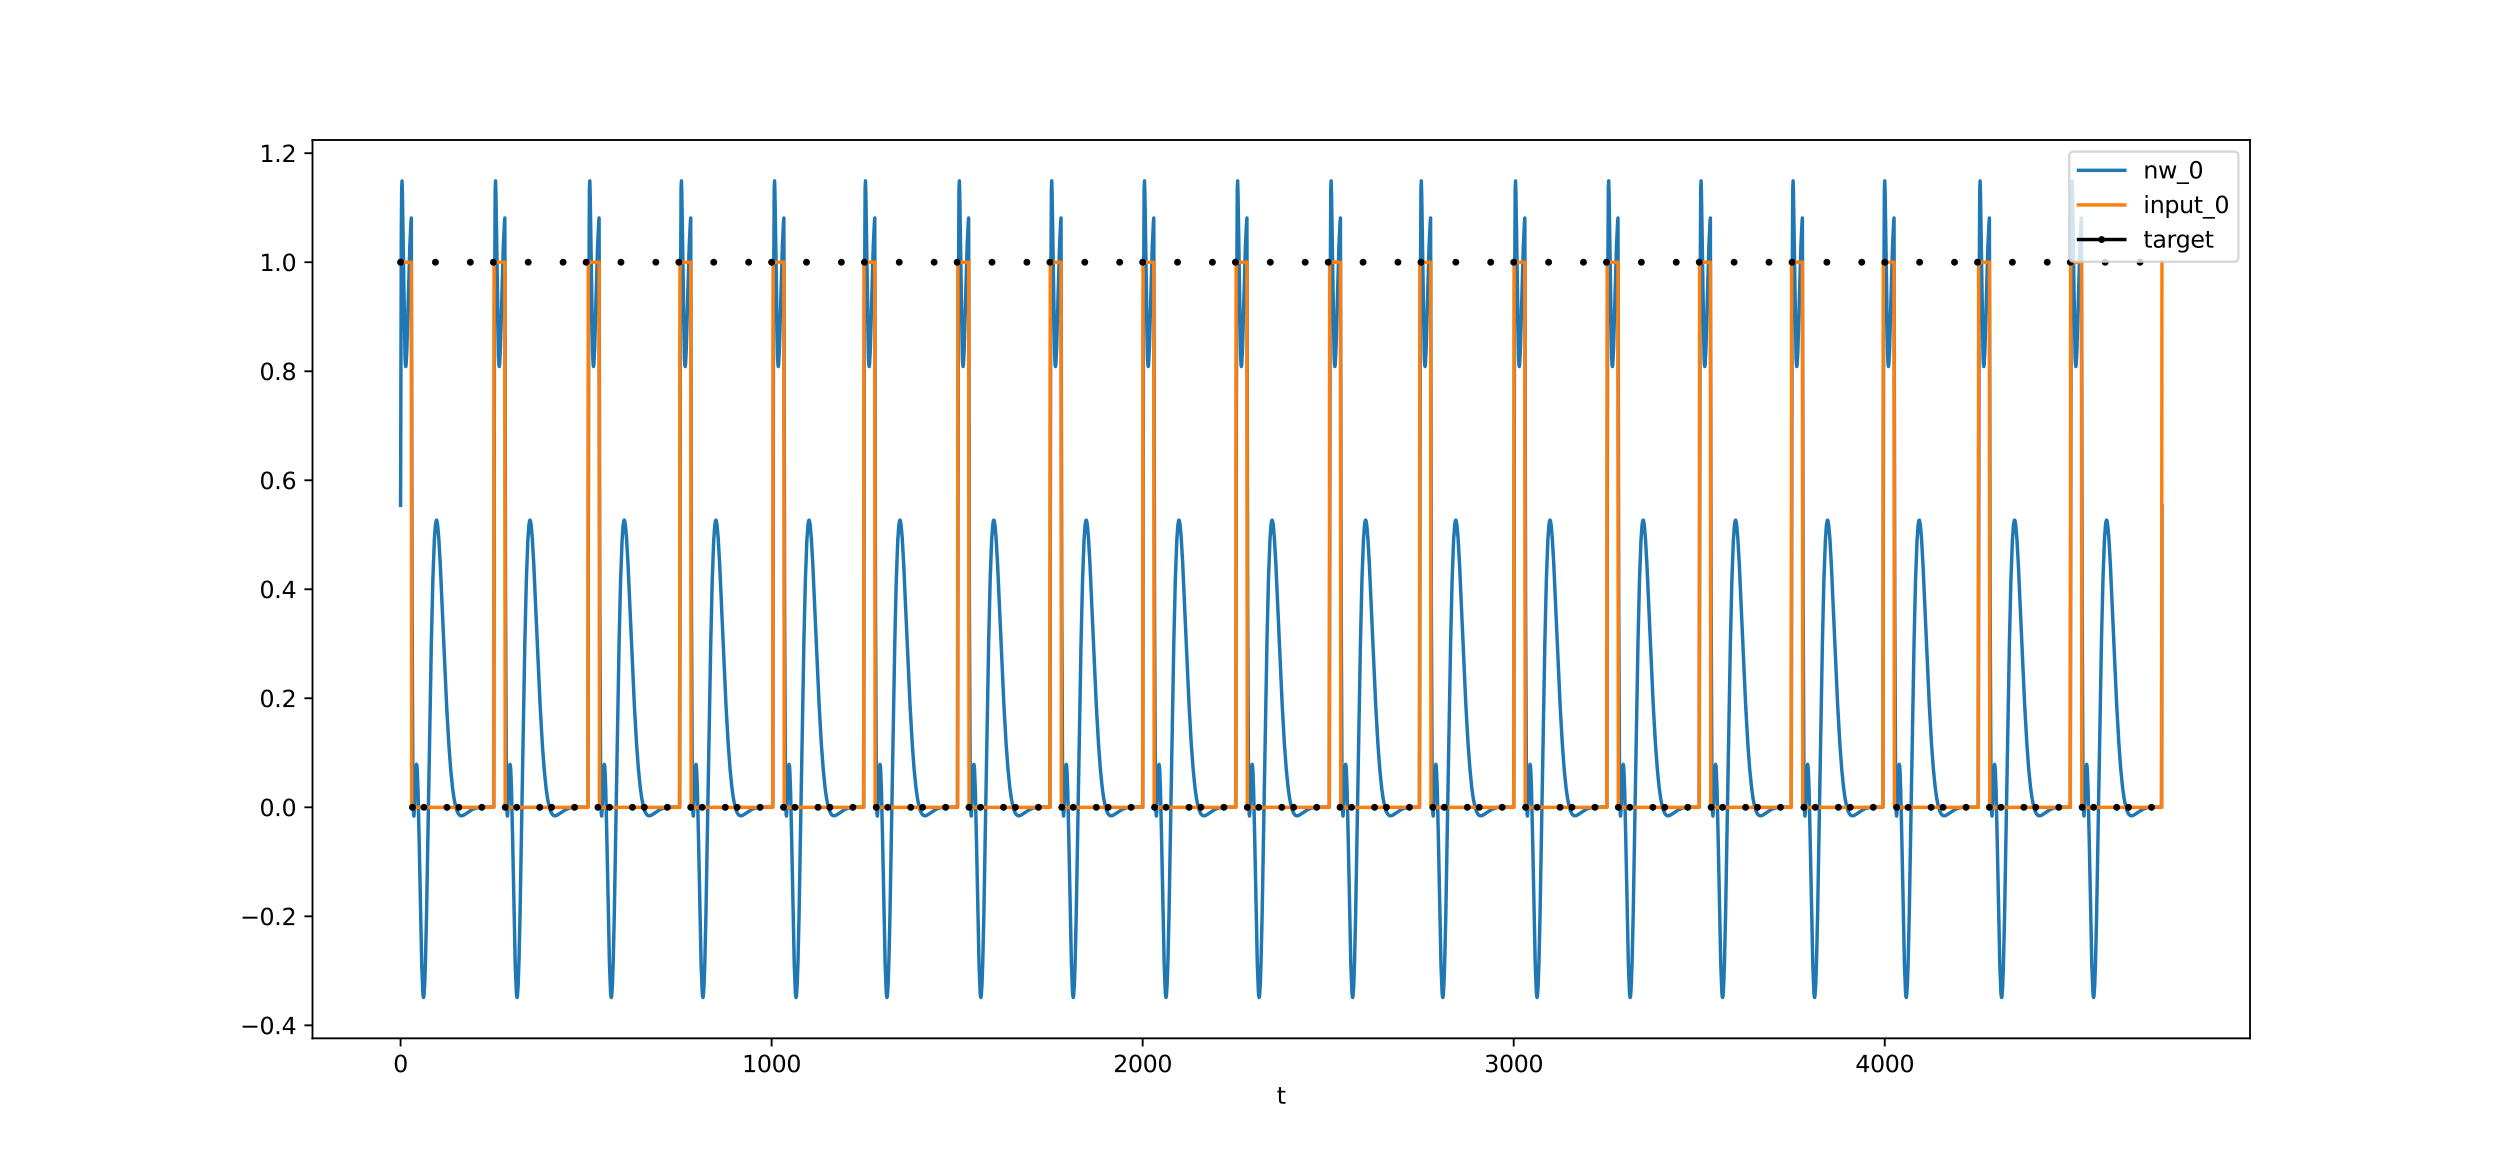 <?xml version="1.0" encoding="utf-8" standalone="no"?>
<!DOCTYPE svg PUBLIC "-//W3C//DTD SVG 1.1//EN"
  "http://www.w3.org/Graphics/SVG/1.1/DTD/svg11.dtd">
<svg xmlns:xlink="http://www.w3.org/1999/xlink" width="1080pt" height="504pt" viewBox="0 0 1080 504" xmlns="http://www.w3.org/2000/svg" version="1.1">
 <defs>
  <style type="text/css">*{stroke-linejoin: round; stroke-linecap: butt}</style>
 </defs>
 <g id="figure_1">
  <g id="patch_1">
   <path d="M 0 504 
L 1080 504 
L 1080 0 
L 0 0 
z
" style="fill: #ffffff"/>
  </g>
  <g id="axes_1">
   <g id="patch_2">
    <path d="M 135 448.56 
L 972 448.56 
L 972 60.48 
L 135 60.48 
z
" style="fill: #ffffff"/>
   </g>
   <g id="matplotlib.axis_1">
    <g id="xtick_1">
     <g id="line2d_1">
      <defs>
       <path id="ma81913e35a" d="M 0 0 
L 0 3.5 
" style="stroke: #000000; stroke-width: 0.8"/>
      </defs>
      <g>
       <use xlink:href="#ma81913e35a" x="173.045" y="448.56" style="stroke: #000000; stroke-width: 0.8"/>
      </g>
     </g>
     <g id="text_1">
      <!-- 0 -->
      <g transform="translate(169.864 463.158) scale(0.1 -0.1)">
       <defs>
        <path id="DejaVuSans-30" d="M 2034 4250 
Q 1547 4250 1301 3770 
Q 1056 3291 1056 2328 
Q 1056 1369 1301 889 
Q 1547 409 2034 409 
Q 2525 409 2770 889 
Q 3016 1369 3016 2328 
Q 3016 3291 2770 3770 
Q 2525 4250 2034 4250 
z
M 2034 4750 
Q 2819 4750 3233 4129 
Q 3647 3509 3647 2328 
Q 3647 1150 3233 529 
Q 2819 -91 2034 -91 
Q 1250 -91 836 529 
Q 422 1150 422 2328 
Q 422 3509 836 4129 
Q 1250 4750 2034 4750 
z
" transform="scale(0.016)"/>
       </defs>
       <use xlink:href="#DejaVuSans-30"/>
      </g>
     </g>
    </g>
    <g id="xtick_2">
     <g id="line2d_2">
      <g>
       <use xlink:href="#ma81913e35a" x="333.338" y="448.56" style="stroke: #000000; stroke-width: 0.8"/>
      </g>
     </g>
     <g id="text_2">
      <!-- 1000 -->
      <g transform="translate(320.613 463.158) scale(0.1 -0.1)">
       <defs>
        <path id="DejaVuSans-31" d="M 794 531 
L 1825 531 
L 1825 4091 
L 703 3866 
L 703 4441 
L 1819 4666 
L 2450 4666 
L 2450 531 
L 3481 531 
L 3481 0 
L 794 0 
L 794 531 
z
" transform="scale(0.016)"/>
       </defs>
       <use xlink:href="#DejaVuSans-31"/>
       <use xlink:href="#DejaVuSans-30" x="63.623"/>
       <use xlink:href="#DejaVuSans-30" x="127.246"/>
       <use xlink:href="#DejaVuSans-30" x="190.869"/>
      </g>
     </g>
    </g>
    <g id="xtick_3">
     <g id="line2d_3">
      <g>
       <use xlink:href="#ma81913e35a" x="493.631" y="448.56" style="stroke: #000000; stroke-width: 0.8"/>
      </g>
     </g>
     <g id="text_3">
      <!-- 2000 -->
      <g transform="translate(480.906 463.158) scale(0.1 -0.1)">
       <defs>
        <path id="DejaVuSans-32" d="M 1228 531 
L 3431 531 
L 3431 0 
L 469 0 
L 469 531 
Q 828 903 1448 1529 
Q 2069 2156 2228 2338 
Q 2531 2678 2651 2914 
Q 2772 3150 2772 3378 
Q 2772 3750 2511 3984 
Q 2250 4219 1831 4219 
Q 1534 4219 1204 4116 
Q 875 4013 500 3803 
L 500 4441 
Q 881 4594 1212 4672 
Q 1544 4750 1819 4750 
Q 2544 4750 2975 4387 
Q 3406 4025 3406 3419 
Q 3406 3131 3298 2873 
Q 3191 2616 2906 2266 
Q 2828 2175 2409 1742 
Q 1991 1309 1228 531 
z
" transform="scale(0.016)"/>
       </defs>
       <use xlink:href="#DejaVuSans-32"/>
       <use xlink:href="#DejaVuSans-30" x="63.623"/>
       <use xlink:href="#DejaVuSans-30" x="127.246"/>
       <use xlink:href="#DejaVuSans-30" x="190.869"/>
      </g>
     </g>
    </g>
    <g id="xtick_4">
     <g id="line2d_4">
      <g>
       <use xlink:href="#ma81913e35a" x="653.923" y="448.56" style="stroke: #000000; stroke-width: 0.8"/>
      </g>
     </g>
     <g id="text_4">
      <!-- 3000 -->
      <g transform="translate(641.198 463.158) scale(0.1 -0.1)">
       <defs>
        <path id="DejaVuSans-33" d="M 2597 2516 
Q 3050 2419 3304 2112 
Q 3559 1806 3559 1356 
Q 3559 666 3084 287 
Q 2609 -91 1734 -91 
Q 1441 -91 1130 -33 
Q 819 25 488 141 
L 488 750 
Q 750 597 1062 519 
Q 1375 441 1716 441 
Q 2309 441 2620 675 
Q 2931 909 2931 1356 
Q 2931 1769 2642 2001 
Q 2353 2234 1838 2234 
L 1294 2234 
L 1294 2753 
L 1863 2753 
Q 2328 2753 2575 2939 
Q 2822 3125 2822 3475 
Q 2822 3834 2567 4026 
Q 2313 4219 1838 4219 
Q 1578 4219 1281 4162 
Q 984 4106 628 3988 
L 628 4550 
Q 988 4650 1302 4700 
Q 1616 4750 1894 4750 
Q 2613 4750 3031 4423 
Q 3450 4097 3450 3541 
Q 3450 3153 3228 2886 
Q 3006 2619 2597 2516 
z
" transform="scale(0.016)"/>
       </defs>
       <use xlink:href="#DejaVuSans-33"/>
       <use xlink:href="#DejaVuSans-30" x="63.623"/>
       <use xlink:href="#DejaVuSans-30" x="127.246"/>
       <use xlink:href="#DejaVuSans-30" x="190.869"/>
      </g>
     </g>
    </g>
    <g id="xtick_5">
     <g id="line2d_5">
      <g>
       <use xlink:href="#ma81913e35a" x="814.216" y="448.56" style="stroke: #000000; stroke-width: 0.8"/>
      </g>
     </g>
     <g id="text_5">
      <!-- 4000 -->
      <g transform="translate(801.491 463.158) scale(0.1 -0.1)">
       <defs>
        <path id="DejaVuSans-34" d="M 2419 4116 
L 825 1625 
L 2419 1625 
L 2419 4116 
z
M 2253 4666 
L 3047 4666 
L 3047 1625 
L 3713 1625 
L 3713 1100 
L 3047 1100 
L 3047 0 
L 2419 0 
L 2419 1100 
L 313 1100 
L 313 1709 
L 2253 4666 
z
" transform="scale(0.016)"/>
       </defs>
       <use xlink:href="#DejaVuSans-34"/>
       <use xlink:href="#DejaVuSans-30" x="63.623"/>
       <use xlink:href="#DejaVuSans-30" x="127.246"/>
       <use xlink:href="#DejaVuSans-30" x="190.869"/>
      </g>
     </g>
    </g>
    <g id="text_6">
     <!-- t -->
     <g transform="translate(551.54 476.837) scale(0.1 -0.1)">
      <defs>
       <path id="DejaVuSans-74" d="M 1172 4494 
L 1172 3500 
L 2356 3500 
L 2356 3053 
L 1172 3053 
L 1172 1153 
Q 1172 725 1289 603 
Q 1406 481 1766 481 
L 2356 481 
L 2356 0 
L 1766 0 
Q 1100 0 847 248 
Q 594 497 594 1153 
L 594 3053 
L 172 3053 
L 172 3500 
L 594 3500 
L 594 4494 
L 1172 4494 
z
" transform="scale(0.016)"/>
      </defs>
      <use xlink:href="#DejaVuSans-74"/>
     </g>
    </g>
   </g>
   <g id="matplotlib.axis_2">
    <g id="ytick_1">
     <g id="line2d_6">
      <defs>
       <path id="m971c228360" d="M 0 0 
L -3.5 0 
" style="stroke: #000000; stroke-width: 0.8"/>
      </defs>
      <g>
       <use xlink:href="#m971c228360" x="135" y="442.945" style="stroke: #000000; stroke-width: 0.8"/>
      </g>
     </g>
     <g id="text_7">
      <!-- −0.4 -->
      <g transform="translate(103.717 446.744) scale(0.1 -0.1)">
       <defs>
        <path id="DejaVuSans-2212" d="M 678 2272 
L 4684 2272 
L 4684 1741 
L 678 1741 
L 678 2272 
z
" transform="scale(0.016)"/>
        <path id="DejaVuSans-2e" d="M 684 794 
L 1344 794 
L 1344 0 
L 684 0 
L 684 794 
z
" transform="scale(0.016)"/>
       </defs>
       <use xlink:href="#DejaVuSans-2212"/>
       <use xlink:href="#DejaVuSans-30" x="83.789"/>
       <use xlink:href="#DejaVuSans-2e" x="147.412"/>
       <use xlink:href="#DejaVuSans-34" x="179.199"/>
      </g>
     </g>
    </g>
    <g id="ytick_2">
     <g id="line2d_7">
      <g>
       <use xlink:href="#m971c228360" x="135" y="395.85" style="stroke: #000000; stroke-width: 0.8"/>
      </g>
     </g>
     <g id="text_8">
      <!-- −0.2 -->
      <g transform="translate(103.717 399.65) scale(0.1 -0.1)">
       <use xlink:href="#DejaVuSans-2212"/>
       <use xlink:href="#DejaVuSans-30" x="83.789"/>
       <use xlink:href="#DejaVuSans-2e" x="147.412"/>
       <use xlink:href="#DejaVuSans-32" x="179.199"/>
      </g>
     </g>
    </g>
    <g id="ytick_3">
     <g id="line2d_8">
      <g>
       <use xlink:href="#m971c228360" x="135" y="348.756" style="stroke: #000000; stroke-width: 0.8"/>
      </g>
     </g>
     <g id="text_9">
      <!-- 0.0 -->
      <g transform="translate(112.097 352.555) scale(0.1 -0.1)">
       <use xlink:href="#DejaVuSans-30"/>
       <use xlink:href="#DejaVuSans-2e" x="63.623"/>
       <use xlink:href="#DejaVuSans-30" x="95.41"/>
      </g>
     </g>
    </g>
    <g id="ytick_4">
     <g id="line2d_9">
      <g>
       <use xlink:href="#m971c228360" x="135" y="301.661" style="stroke: #000000; stroke-width: 0.8"/>
      </g>
     </g>
     <g id="text_10">
      <!-- 0.2 -->
      <g transform="translate(112.097 305.461) scale(0.1 -0.1)">
       <use xlink:href="#DejaVuSans-30"/>
       <use xlink:href="#DejaVuSans-2e" x="63.623"/>
       <use xlink:href="#DejaVuSans-32" x="95.41"/>
      </g>
     </g>
    </g>
    <g id="ytick_5">
     <g id="line2d_10">
      <g>
       <use xlink:href="#m971c228360" x="135" y="254.567" style="stroke: #000000; stroke-width: 0.8"/>
      </g>
     </g>
     <g id="text_11">
      <!-- 0.4 -->
      <g transform="translate(112.097 258.366) scale(0.1 -0.1)">
       <use xlink:href="#DejaVuSans-30"/>
       <use xlink:href="#DejaVuSans-2e" x="63.623"/>
       <use xlink:href="#DejaVuSans-34" x="95.41"/>
      </g>
     </g>
    </g>
    <g id="ytick_6">
     <g id="line2d_11">
      <g>
       <use xlink:href="#m971c228360" x="135" y="207.472" style="stroke: #000000; stroke-width: 0.8"/>
      </g>
     </g>
     <g id="text_12">
      <!-- 0.6 -->
      <g transform="translate(112.097 211.272) scale(0.1 -0.1)">
       <defs>
        <path id="DejaVuSans-36" d="M 2113 2584 
Q 1688 2584 1439 2293 
Q 1191 2003 1191 1497 
Q 1191 994 1439 701 
Q 1688 409 2113 409 
Q 2538 409 2786 701 
Q 3034 994 3034 1497 
Q 3034 2003 2786 2293 
Q 2538 2584 2113 2584 
z
M 3366 4563 
L 3366 3988 
Q 3128 4100 2886 4159 
Q 2644 4219 2406 4219 
Q 1781 4219 1451 3797 
Q 1122 3375 1075 2522 
Q 1259 2794 1537 2939 
Q 1816 3084 2150 3084 
Q 2853 3084 3261 2657 
Q 3669 2231 3669 1497 
Q 3669 778 3244 343 
Q 2819 -91 2113 -91 
Q 1303 -91 875 529 
Q 447 1150 447 2328 
Q 447 3434 972 4092 
Q 1497 4750 2381 4750 
Q 2619 4750 2861 4703 
Q 3103 4656 3366 4563 
z
" transform="scale(0.016)"/>
       </defs>
       <use xlink:href="#DejaVuSans-30"/>
       <use xlink:href="#DejaVuSans-2e" x="63.623"/>
       <use xlink:href="#DejaVuSans-36" x="95.41"/>
      </g>
     </g>
    </g>
    <g id="ytick_7">
     <g id="line2d_12">
      <g>
       <use xlink:href="#m971c228360" x="135" y="160.378" style="stroke: #000000; stroke-width: 0.8"/>
      </g>
     </g>
     <g id="text_13">
      <!-- 0.8 -->
      <g transform="translate(112.097 164.177) scale(0.1 -0.1)">
       <defs>
        <path id="DejaVuSans-38" d="M 2034 2216 
Q 1584 2216 1326 1975 
Q 1069 1734 1069 1313 
Q 1069 891 1326 650 
Q 1584 409 2034 409 
Q 2484 409 2743 651 
Q 3003 894 3003 1313 
Q 3003 1734 2745 1975 
Q 2488 2216 2034 2216 
z
M 1403 2484 
Q 997 2584 770 2862 
Q 544 3141 544 3541 
Q 544 4100 942 4425 
Q 1341 4750 2034 4750 
Q 2731 4750 3128 4425 
Q 3525 4100 3525 3541 
Q 3525 3141 3298 2862 
Q 3072 2584 2669 2484 
Q 3125 2378 3379 2068 
Q 3634 1759 3634 1313 
Q 3634 634 3220 271 
Q 2806 -91 2034 -91 
Q 1263 -91 848 271 
Q 434 634 434 1313 
Q 434 1759 690 2068 
Q 947 2378 1403 2484 
z
M 1172 3481 
Q 1172 3119 1398 2916 
Q 1625 2713 2034 2713 
Q 2441 2713 2670 2916 
Q 2900 3119 2900 3481 
Q 2900 3844 2670 4047 
Q 2441 4250 2034 4250 
Q 1625 4250 1398 4047 
Q 1172 3844 1172 3481 
z
" transform="scale(0.016)"/>
       </defs>
       <use xlink:href="#DejaVuSans-30"/>
       <use xlink:href="#DejaVuSans-2e" x="63.623"/>
       <use xlink:href="#DejaVuSans-38" x="95.41"/>
      </g>
     </g>
    </g>
    <g id="ytick_8">
     <g id="line2d_13">
      <g>
       <use xlink:href="#m971c228360" x="135" y="113.284" style="stroke: #000000; stroke-width: 0.8"/>
      </g>
     </g>
     <g id="text_14">
      <!-- 1.0 -->
      <g transform="translate(112.097 117.083) scale(0.1 -0.1)">
       <use xlink:href="#DejaVuSans-31"/>
       <use xlink:href="#DejaVuSans-2e" x="63.623"/>
       <use xlink:href="#DejaVuSans-30" x="95.41"/>
      </g>
     </g>
    </g>
    <g id="ytick_9">
     <g id="line2d_14">
      <g>
       <use xlink:href="#m971c228360" x="135" y="66.189" style="stroke: #000000; stroke-width: 0.8"/>
      </g>
     </g>
     <g id="text_15">
      <!-- 1.2 -->
      <g transform="translate(112.097 69.988) scale(0.1 -0.1)">
       <use xlink:href="#DejaVuSans-31"/>
       <use xlink:href="#DejaVuSans-2e" x="63.623"/>
       <use xlink:href="#DejaVuSans-32" x="95.41"/>
      </g>
     </g>
    </g>
   </g>
   <g id="line2d_15">
    <path d="M 173.045 218.286 
L 173.366 99.622 
L 173.526 81.492 
L 173.687 78.174 
L 173.847 83.764 
L 174.969 154.366 
L 175.129 157.455 
L 175.29 158.37 
L 175.45 157.356 
L 175.77 150.75 
L 176.412 128.04 
L 177.053 106.196 
L 177.534 96.062 
L 177.694 94.176 
L 178.015 261.27 
L 178.335 330.556 
L 178.656 351.438 
L 178.816 352.536 
L 178.976 350.348 
L 179.778 331.236 
L 179.938 330.199 
L 180.098 330.716 
L 180.259 332.803 
L 180.579 341.353 
L 181.06 362.419 
L 182.182 416.565 
L 182.663 428.72 
L 182.823 430.433 
L 182.984 430.919 
L 183.144 430.183 
L 183.464 425.162 
L 183.785 415.796 
L 184.266 395.071 
L 185.228 339.999 
L 186.35 277.08 
L 186.991 250.556 
L 187.632 233.356 
L 188.113 226.616 
L 188.434 224.841 
L 188.594 224.7 
L 188.754 225.021 
L 189.075 226.935 
L 189.556 232.53 
L 190.197 243.788 
L 191.319 268.903 
L 192.922 304.471 
L 193.883 321.397 
L 194.685 332.248 
L 195.486 340.263 
L 196.128 344.873 
L 196.769 348.136 
L 197.41 350.298 
L 198.051 351.597 
L 198.532 352.134 
L 199.013 352.386 
L 199.494 352.421 
L 200.135 352.231 
L 201.097 351.654 
L 203.982 349.73 
L 205.264 349.194 
L 206.707 348.846 
L 208.47 348.677 
L 211.355 348.671 
L 213.279 348.709 
L 213.599 141.075 
L 213.92 81.458 
L 214.08 78.143 
L 214.241 83.735 
L 215.363 154.351 
L 215.523 157.441 
L 215.683 158.358 
L 215.844 157.345 
L 216.164 150.74 
L 216.805 128.034 
L 217.447 106.192 
L 217.927 96.059 
L 218.088 94.173 
L 218.408 261.268 
L 218.729 330.554 
L 219.049 351.437 
L 219.21 352.535 
L 219.37 350.347 
L 220.171 331.236 
L 220.332 330.199 
L 220.492 330.716 
L 220.652 332.803 
L 220.973 341.353 
L 221.454 362.419 
L 222.576 416.566 
L 223.057 428.72 
L 223.217 430.433 
L 223.377 430.92 
L 223.538 430.183 
L 223.858 425.162 
L 224.179 415.796 
L 224.66 395.072 
L 225.621 339.999 
L 226.743 277.08 
L 227.385 250.556 
L 228.026 233.356 
L 228.507 226.616 
L 228.827 224.841 
L 228.988 224.7 
L 229.148 225.021 
L 229.468 226.935 
L 229.949 232.53 
L 230.591 243.788 
L 231.713 268.903 
L 233.315 304.471 
L 234.277 321.397 
L 235.079 332.248 
L 235.88 340.263 
L 236.521 344.873 
L 237.163 348.136 
L 237.804 350.298 
L 238.445 351.597 
L 238.926 352.134 
L 239.407 352.386 
L 239.887 352.421 
L 240.529 352.231 
L 241.49 351.654 
L 244.376 349.73 
L 245.658 349.194 
L 247.101 348.846 
L 248.864 348.677 
L 251.749 348.671 
L 253.993 348.715 
L 254.314 141.08 
L 254.634 81.463 
L 254.795 78.147 
L 254.955 83.739 
L 256.077 154.353 
L 256.237 157.443 
L 256.398 158.36 
L 256.558 157.347 
L 256.878 150.742 
L 257.52 128.035 
L 258.161 106.193 
L 258.642 96.059 
L 258.802 94.174 
L 259.123 261.268 
L 259.443 330.554 
L 259.764 351.437 
L 259.924 352.536 
L 260.084 350.347 
L 260.886 331.236 
L 261.046 330.199 
L 261.206 330.716 
L 261.367 332.803 
L 261.687 341.353 
L 262.168 362.419 
L 263.29 416.566 
L 263.771 428.72 
L 263.931 430.433 
L 264.092 430.92 
L 264.252 430.183 
L 264.573 425.162 
L 264.893 415.796 
L 265.374 395.072 
L 266.336 339.999 
L 267.458 277.08 
L 268.099 250.556 
L 268.74 233.356 
L 269.221 226.616 
L 269.542 224.841 
L 269.702 224.7 
L 269.862 225.021 
L 270.183 226.935 
L 270.664 232.53 
L 271.305 243.788 
L 272.427 268.903 
L 274.03 304.471 
L 274.992 321.397 
L 275.793 332.248 
L 276.594 340.263 
L 277.236 344.873 
L 277.877 348.136 
L 278.518 350.298 
L 279.159 351.597 
L 279.64 352.134 
L 280.121 352.386 
L 280.602 352.421 
L 281.243 352.231 
L 282.205 351.654 
L 285.09 349.73 
L 286.372 349.194 
L 287.815 348.846 
L 289.578 348.677 
L 292.463 348.671 
L 293.586 348.693 
L 293.906 141.061 
L 294.227 81.446 
L 294.387 78.131 
L 294.547 83.724 
L 295.669 154.344 
L 295.83 157.435 
L 295.99 158.352 
L 296.15 157.339 
L 296.471 150.736 
L 297.112 128.031 
L 297.753 106.19 
L 298.234 96.057 
L 298.394 94.172 
L 298.715 261.267 
L 299.035 330.553 
L 299.356 351.436 
L 299.516 352.535 
L 299.677 350.346 
L 300.478 331.235 
L 300.638 330.199 
L 300.799 330.715 
L 300.959 332.803 
L 301.28 341.353 
L 301.76 362.419 
L 302.882 416.566 
L 303.363 428.72 
L 303.524 430.433 
L 303.684 430.92 
L 303.844 430.183 
L 304.165 425.163 
L 304.485 415.796 
L 304.966 395.072 
L 305.928 339.999 
L 307.05 277.08 
L 307.691 250.556 
L 308.332 233.356 
L 308.813 226.617 
L 309.134 224.841 
L 309.294 224.7 
L 309.454 225.021 
L 309.775 226.935 
L 310.256 232.53 
L 310.897 243.788 
L 312.019 268.903 
L 313.622 304.471 
L 314.584 321.397 
L 315.385 332.248 
L 316.187 340.263 
L 316.828 344.873 
L 317.469 348.136 
L 318.11 350.298 
L 318.751 351.597 
L 319.232 352.134 
L 319.713 352.386 
L 320.194 352.421 
L 320.835 352.231 
L 321.797 351.654 
L 324.682 349.73 
L 325.965 349.194 
L 327.407 348.846 
L 329.17 348.677 
L 332.056 348.671 
L 333.819 348.706 
L 334.14 141.072 
L 334.46 81.456 
L 334.62 78.14 
L 334.781 83.733 
L 335.903 154.35 
L 336.063 157.44 
L 336.223 158.357 
L 336.384 157.344 
L 336.704 150.74 
L 337.345 128.034 
L 337.987 106.192 
L 338.467 96.058 
L 338.628 94.173 
L 338.948 261.267 
L 339.269 330.554 
L 339.589 351.437 
L 339.75 352.535 
L 339.91 350.347 
L 340.712 331.236 
L 340.872 330.199 
L 341.032 330.716 
L 341.192 332.803 
L 341.513 341.353 
L 341.994 362.419 
L 343.116 416.566 
L 343.597 428.72 
L 343.757 430.433 
L 343.917 430.92 
L 344.078 430.183 
L 344.398 425.162 
L 344.719 415.796 
L 345.2 395.072 
L 346.161 339.999 
L 347.284 277.08 
L 347.925 250.556 
L 348.566 233.356 
L 349.047 226.616 
L 349.367 224.841 
L 349.528 224.7 
L 349.688 225.021 
L 350.009 226.935 
L 350.489 232.53 
L 351.131 243.788 
L 352.253 268.903 
L 353.856 304.471 
L 354.817 321.397 
L 355.619 332.248 
L 356.42 340.263 
L 357.061 344.873 
L 357.703 348.136 
L 358.344 350.298 
L 358.985 351.597 
L 359.466 352.134 
L 359.947 352.386 
L 360.428 352.421 
L 361.069 352.231 
L 362.03 351.654 
L 364.916 349.73 
L 366.198 349.194 
L 367.641 348.846 
L 369.404 348.677 
L 372.289 348.671 
L 373.091 348.687 
L 373.411 141.055 
L 373.732 81.44 
L 373.892 78.125 
L 374.052 83.719 
L 375.174 154.341 
L 375.335 157.432 
L 375.495 158.349 
L 375.655 157.337 
L 375.976 150.734 
L 376.617 128.03 
L 377.258 106.189 
L 377.739 96.056 
L 377.899 94.171 
L 378.22 261.266 
L 378.541 330.553 
L 378.861 351.436 
L 379.021 352.535 
L 379.182 350.346 
L 379.983 331.235 
L 380.144 330.199 
L 380.304 330.715 
L 380.464 332.803 
L 380.785 341.353 
L 381.266 362.419 
L 382.388 416.566 
L 382.869 428.721 
L 383.029 430.434 
L 383.189 430.92 
L 383.349 430.183 
L 383.67 425.163 
L 383.991 415.796 
L 384.471 395.072 
L 385.433 339.999 
L 386.555 277.08 
L 387.196 250.557 
L 387.838 233.356 
L 388.318 226.617 
L 388.639 224.841 
L 388.799 224.7 
L 388.96 225.021 
L 389.28 226.935 
L 389.761 232.53 
L 390.402 243.788 
L 391.524 268.903 
L 393.127 304.471 
L 394.089 321.397 
L 394.89 332.248 
L 395.692 340.263 
L 396.333 344.873 
L 396.974 348.136 
L 397.615 350.298 
L 398.257 351.597 
L 398.737 352.134 
L 399.218 352.386 
L 399.699 352.421 
L 400.34 352.231 
L 401.302 351.654 
L 404.187 349.73 
L 405.47 349.194 
L 406.912 348.846 
L 408.676 348.677 
L 411.561 348.671 
L 413.645 348.712 
L 413.965 141.078 
L 414.286 81.461 
L 414.446 78.145 
L 414.606 83.737 
L 415.728 154.352 
L 415.889 157.442 
L 416.049 158.359 
L 416.209 157.346 
L 416.53 150.741 
L 417.171 128.035 
L 417.812 106.193 
L 418.293 96.059 
L 418.453 94.173 
L 418.774 261.268 
L 419.095 330.554 
L 419.415 351.437 
L 419.576 352.536 
L 419.736 350.347 
L 420.537 331.236 
L 420.698 330.199 
L 420.858 330.716 
L 421.018 332.803 
L 421.339 341.353 
L 421.82 362.419 
L 422.942 416.566 
L 423.423 428.72 
L 423.583 430.433 
L 423.743 430.92 
L 423.903 430.183 
L 424.224 425.162 
L 424.545 415.796 
L 425.025 395.072 
L 425.987 339.999 
L 427.109 277.08 
L 427.75 250.556 
L 428.392 233.356 
L 428.872 226.616 
L 429.193 224.841 
L 429.353 224.7 
L 429.514 225.021 
L 429.834 226.935 
L 430.315 232.53 
L 430.956 243.788 
L 432.078 268.903 
L 433.681 304.471 
L 434.643 321.397 
L 435.444 332.248 
L 436.246 340.263 
L 436.887 344.873 
L 437.528 348.136 
L 438.169 350.298 
L 438.811 351.597 
L 439.292 352.134 
L 439.772 352.386 
L 440.253 352.421 
L 440.894 352.231 
L 441.856 351.654 
L 444.741 349.73 
L 446.024 349.194 
L 447.466 348.846 
L 449.23 348.677 
L 452.115 348.671 
L 453.558 348.7 
L 453.878 141.067 
L 454.199 81.451 
L 454.359 78.136 
L 454.519 83.728 
L 455.641 154.347 
L 455.802 157.437 
L 455.962 158.354 
L 456.122 157.342 
L 456.443 150.738 
L 457.084 128.032 
L 457.725 106.191 
L 458.206 96.058 
L 458.366 94.172 
L 458.687 261.267 
L 459.007 330.554 
L 459.328 351.437 
L 459.488 352.535 
L 459.649 350.346 
L 460.45 331.236 
L 460.61 330.199 
L 460.771 330.715 
L 460.931 332.803 
L 461.252 341.353 
L 461.732 362.419 
L 462.855 416.566 
L 463.335 428.72 
L 463.496 430.433 
L 463.656 430.92 
L 463.816 430.183 
L 464.137 425.162 
L 464.457 415.796 
L 464.938 395.072 
L 465.9 339.999 
L 467.022 277.08 
L 467.663 250.556 
L 468.304 233.356 
L 468.785 226.616 
L 469.106 224.841 
L 469.266 224.7 
L 469.427 225.021 
L 469.747 226.935 
L 470.228 232.53 
L 470.869 243.788 
L 471.991 268.903 
L 473.594 304.471 
L 474.556 321.397 
L 475.357 332.248 
L 476.159 340.263 
L 476.8 344.873 
L 477.441 348.136 
L 478.082 350.298 
L 478.723 351.597 
L 479.204 352.134 
L 479.685 352.386 
L 480.166 352.421 
L 480.807 352.231 
L 481.769 351.654 
L 484.654 349.73 
L 485.937 349.194 
L 487.379 348.846 
L 489.143 348.677 
L 492.028 348.671 
L 493.631 348.703 
L 493.951 141.07 
L 494.272 81.453 
L 494.432 78.138 
L 494.592 83.731 
L 495.715 154.348 
L 495.875 157.439 
L 496.035 158.356 
L 496.195 157.343 
L 496.516 150.739 
L 497.157 128.033 
L 497.798 106.192 
L 498.279 96.058 
L 498.439 94.173 
L 498.76 261.267 
L 499.081 330.554 
L 499.401 351.437 
L 499.562 352.535 
L 499.722 350.347 
L 500.523 331.236 
L 500.684 330.199 
L 500.844 330.716 
L 501.004 332.803 
L 501.325 341.353 
L 501.806 362.419 
L 502.928 416.566 
L 503.409 428.72 
L 503.569 430.433 
L 503.729 430.92 
L 503.889 430.183 
L 504.21 425.162 
L 504.531 415.796 
L 505.011 395.072 
L 505.973 339.999 
L 507.095 277.08 
L 507.736 250.556 
L 508.378 233.356 
L 508.859 226.616 
L 509.179 224.841 
L 509.339 224.7 
L 509.5 225.021 
L 509.82 226.935 
L 510.301 232.53 
L 510.942 243.788 
L 512.064 268.903 
L 513.667 304.471 
L 514.629 321.397 
L 515.431 332.248 
L 516.232 340.263 
L 516.873 344.873 
L 517.514 348.136 
L 518.155 350.298 
L 518.797 351.597 
L 519.278 352.134 
L 519.758 352.386 
L 520.239 352.421 
L 520.88 352.231 
L 521.842 351.654 
L 524.727 349.73 
L 526.01 349.194 
L 527.452 348.846 
L 529.216 348.677 
L 532.101 348.671 
L 533.864 348.706 
L 534.185 141.072 
L 534.505 81.456 
L 534.666 78.14 
L 534.826 83.733 
L 535.948 154.35 
L 536.108 157.44 
L 536.269 158.357 
L 536.429 157.344 
L 536.749 150.74 
L 537.391 128.034 
L 538.032 106.192 
L 538.513 96.058 
L 538.673 94.173 
L 538.994 261.267 
L 539.314 330.554 
L 539.635 351.437 
L 539.795 352.535 
L 539.955 350.347 
L 540.757 331.236 
L 540.917 330.199 
L 541.077 330.716 
L 541.238 332.803 
L 541.558 341.353 
L 542.039 362.419 
L 543.161 416.566 
L 543.642 428.72 
L 543.802 430.433 
L 543.963 430.92 
L 544.123 430.183 
L 544.443 425.162 
L 544.764 415.796 
L 545.245 395.072 
L 546.207 339.999 
L 547.329 277.08 
L 547.97 250.556 
L 548.611 233.356 
L 549.092 226.616 
L 549.413 224.841 
L 549.573 224.7 
L 549.733 225.021 
L 550.054 226.935 
L 550.535 232.53 
L 551.176 243.788 
L 552.298 268.903 
L 553.901 304.471 
L 554.862 321.397 
L 555.664 332.248 
L 556.465 340.263 
L 557.107 344.873 
L 557.748 348.136 
L 558.389 350.298 
L 559.03 351.597 
L 559.511 352.134 
L 559.992 352.386 
L 560.473 352.421 
L 561.114 352.231 
L 562.076 351.654 
L 564.961 349.73 
L 566.243 349.194 
L 567.686 348.846 
L 569.449 348.677 
L 572.334 348.671 
L 574.258 348.709 
L 574.578 141.075 
L 574.899 81.458 
L 575.059 78.143 
L 575.22 83.735 
L 576.342 154.351 
L 576.502 157.441 
L 576.662 158.358 
L 576.823 157.345 
L 577.143 150.74 
L 577.784 128.034 
L 578.426 106.192 
L 578.906 96.059 
L 579.067 94.173 
L 579.387 261.268 
L 579.708 330.554 
L 580.028 351.437 
L 580.189 352.535 
L 580.349 350.347 
L 581.15 331.236 
L 581.311 330.199 
L 581.471 330.716 
L 581.631 332.803 
L 581.952 341.353 
L 582.433 362.419 
L 583.555 416.566 
L 584.036 428.72 
L 584.196 430.433 
L 584.356 430.92 
L 584.517 430.183 
L 584.837 425.162 
L 585.158 415.796 
L 585.639 395.072 
L 586.6 339.999 
L 587.722 277.08 
L 588.364 250.556 
L 589.005 233.356 
L 589.486 226.616 
L 589.806 224.841 
L 589.967 224.7 
L 590.127 225.021 
L 590.447 226.935 
L 590.928 232.53 
L 591.569 243.788 
L 592.692 268.903 
L 594.294 304.471 
L 595.256 321.397 
L 596.058 332.248 
L 596.859 340.263 
L 597.5 344.873 
L 598.141 348.136 
L 598.783 350.298 
L 599.424 351.597 
L 599.905 352.134 
L 600.386 352.386 
L 600.866 352.421 
L 601.508 352.231 
L 602.469 351.654 
L 605.355 349.73 
L 606.637 349.194 
L 608.08 348.846 
L 609.843 348.677 
L 612.728 348.671 
L 613.209 348.68 
L 613.53 141.049 
L 613.85 81.435 
L 614.01 78.12 
L 614.171 83.714 
L 615.293 154.338 
L 615.453 157.429 
L 615.613 158.347 
L 615.774 157.334 
L 616.094 150.732 
L 616.735 128.028 
L 617.377 106.188 
L 617.857 96.056 
L 618.018 94.17 
L 618.338 261.266 
L 618.659 330.552 
L 618.98 351.436 
L 619.14 352.534 
L 619.3 350.346 
L 620.102 331.235 
L 620.262 330.199 
L 620.422 330.715 
L 620.582 332.803 
L 620.903 341.353 
L 621.384 362.419 
L 622.506 416.566 
L 622.987 428.721 
L 623.147 430.434 
L 623.307 430.92 
L 623.468 430.183 
L 623.788 425.163 
L 624.109 415.796 
L 624.59 395.072 
L 625.552 339.999 
L 626.674 277.08 
L 627.315 250.557 
L 627.956 233.356 
L 628.437 226.617 
L 628.757 224.841 
L 628.918 224.7 
L 629.078 225.021 
L 629.399 226.935 
L 629.879 232.53 
L 630.521 243.788 
L 631.643 268.903 
L 633.246 304.471 
L 634.207 321.397 
L 635.009 332.248 
L 635.81 340.263 
L 636.451 344.873 
L 637.093 348.136 
L 637.734 350.298 
L 638.375 351.597 
L 638.856 352.134 
L 639.337 352.386 
L 639.818 352.421 
L 640.459 352.231 
L 641.421 351.654 
L 644.306 349.73 
L 645.588 349.194 
L 647.031 348.846 
L 648.794 348.677 
L 651.679 348.671 
L 653.923 348.715 
L 654.244 141.08 
L 654.564 81.463 
L 654.725 78.147 
L 654.885 83.739 
L 656.007 154.353 
L 656.167 157.443 
L 656.328 158.36 
L 656.488 157.347 
L 656.809 150.742 
L 657.45 128.035 
L 658.091 106.193 
L 658.572 96.059 
L 658.732 94.174 
L 659.053 261.268 
L 659.373 330.554 
L 659.694 351.437 
L 659.854 352.536 
L 660.014 350.347 
L 660.816 331.236 
L 660.976 330.199 
L 661.136 330.716 
L 661.297 332.803 
L 661.617 341.353 
L 662.098 362.419 
L 663.22 416.566 
L 663.701 428.72 
L 663.861 430.433 
L 664.022 430.92 
L 664.182 430.183 
L 664.503 425.162 
L 664.823 415.796 
L 665.304 395.072 
L 666.266 339.999 
L 667.388 277.08 
L 668.029 250.556 
L 668.67 233.356 
L 669.151 226.616 
L 669.472 224.841 
L 669.632 224.7 
L 669.792 225.021 
L 670.113 226.935 
L 670.594 232.53 
L 671.235 243.788 
L 672.357 268.903 
L 673.96 304.471 
L 674.922 321.397 
L 675.723 332.248 
L 676.525 340.263 
L 677.166 344.873 
L 677.807 348.136 
L 678.448 350.298 
L 679.089 351.597 
L 679.57 352.134 
L 680.051 352.386 
L 680.532 352.421 
L 681.173 352.231 
L 682.135 351.654 
L 685.02 349.73 
L 686.302 349.194 
L 687.745 348.846 
L 689.508 348.677 
L 692.394 348.671 
L 694.157 348.706 
L 694.477 141.072 
L 694.798 81.456 
L 694.958 78.14 
L 695.119 83.733 
L 696.241 154.35 
L 696.401 157.44 
L 696.561 158.357 
L 696.721 157.344 
L 697.042 150.74 
L 697.683 128.034 
L 698.324 106.192 
L 698.805 96.058 
L 698.966 94.173 
L 699.286 261.267 
L 699.607 330.554 
L 699.927 351.437 
L 700.088 352.535 
L 700.248 350.347 
L 701.049 331.236 
L 701.21 330.199 
L 701.37 330.716 
L 701.53 332.803 
L 701.851 341.353 
L 702.332 362.419 
L 703.454 416.566 
L 703.935 428.72 
L 704.095 430.433 
L 704.255 430.92 
L 704.416 430.183 
L 704.736 425.162 
L 705.057 415.796 
L 705.538 395.072 
L 706.499 339.999 
L 707.621 277.08 
L 708.263 250.556 
L 708.904 233.356 
L 709.385 226.616 
L 709.705 224.841 
L 709.865 224.7 
L 710.026 225.021 
L 710.346 226.935 
L 710.827 232.53 
L 711.468 243.788 
L 712.59 268.903 
L 714.193 304.471 
L 715.155 321.397 
L 715.957 332.248 
L 716.758 340.263 
L 717.399 344.873 
L 718.04 348.136 
L 718.682 350.298 
L 719.323 351.597 
L 719.804 352.134 
L 720.284 352.386 
L 720.765 352.421 
L 721.407 352.231 
L 722.368 351.654 
L 725.254 349.73 
L 726.536 349.194 
L 727.979 348.846 
L 729.742 348.677 
L 732.627 348.671 
L 734.07 348.7 
L 734.39 141.067 
L 734.711 81.451 
L 734.871 78.136 
L 735.031 83.728 
L 736.153 154.347 
L 736.314 157.437 
L 736.474 158.354 
L 736.634 157.342 
L 736.955 150.738 
L 737.596 128.032 
L 738.237 106.191 
L 738.718 96.058 
L 738.878 94.172 
L 739.199 261.267 
L 739.52 330.554 
L 739.84 351.437 
L 740 352.535 
L 740.161 350.346 
L 740.962 331.236 
L 741.123 330.199 
L 741.283 330.715 
L 741.443 332.803 
L 741.764 341.353 
L 742.245 362.419 
L 743.367 416.566 
L 743.847 428.72 
L 744.008 430.433 
L 744.168 430.92 
L 744.328 430.183 
L 744.649 425.162 
L 744.97 415.796 
L 745.45 395.072 
L 746.412 339.999 
L 747.534 277.08 
L 748.175 250.556 
L 748.817 233.356 
L 749.297 226.616 
L 749.618 224.841 
L 749.778 224.7 
L 749.939 225.021 
L 750.259 226.935 
L 750.74 232.53 
L 751.381 243.788 
L 752.503 268.903 
L 754.106 304.471 
L 755.068 321.397 
L 755.869 332.248 
L 756.671 340.263 
L 757.312 344.873 
L 757.953 348.136 
L 758.594 350.298 
L 759.236 351.597 
L 759.716 352.134 
L 760.197 352.386 
L 760.678 352.421 
L 761.319 352.231 
L 762.281 351.654 
L 765.166 349.73 
L 766.449 349.194 
L 767.891 348.846 
L 769.655 348.677 
L 772.54 348.671 
L 773.822 348.697 
L 774.143 141.064 
L 774.463 81.448 
L 774.624 78.133 
L 774.784 83.726 
L 775.906 154.346 
L 776.066 157.436 
L 776.227 158.353 
L 776.387 157.341 
L 776.707 150.737 
L 777.349 128.032 
L 777.99 106.191 
L 778.471 96.057 
L 778.631 94.172 
L 778.952 261.267 
L 779.272 330.553 
L 779.593 351.437 
L 779.753 352.535 
L 779.913 350.346 
L 780.715 331.236 
L 780.875 330.199 
L 781.035 330.715 
L 781.196 332.803 
L 781.516 341.353 
L 781.997 362.419 
L 783.119 416.566 
L 783.6 428.72 
L 783.76 430.433 
L 783.921 430.92 
L 784.081 430.183 
L 784.402 425.162 
L 784.722 415.796 
L 785.203 395.072 
L 786.165 339.999 
L 787.287 277.08 
L 787.928 250.556 
L 788.569 233.356 
L 789.05 226.616 
L 789.371 224.841 
L 789.531 224.7 
L 789.691 225.021 
L 790.012 226.935 
L 790.493 232.53 
L 791.134 243.788 
L 792.256 268.903 
L 793.859 304.471 
L 794.821 321.397 
L 795.622 332.248 
L 796.423 340.263 
L 797.065 344.873 
L 797.706 348.136 
L 798.347 350.298 
L 798.988 351.597 
L 799.469 352.134 
L 799.95 352.386 
L 800.431 352.421 
L 801.072 352.231 
L 802.034 351.654 
L 804.919 349.73 
L 806.201 349.194 
L 807.644 348.846 
L 809.407 348.677 
L 812.292 348.671 
L 813.414 348.693 
L 813.735 141.061 
L 814.056 81.446 
L 814.216 78.131 
L 814.376 83.724 
L 815.498 154.344 
L 815.659 157.435 
L 815.819 158.352 
L 815.979 157.339 
L 816.3 150.736 
L 816.941 128.031 
L 817.582 106.19 
L 818.063 96.057 
L 818.223 94.172 
L 818.544 261.267 
L 818.864 330.553 
L 819.185 351.436 
L 819.345 352.535 
L 819.506 350.346 
L 820.307 331.235 
L 820.467 330.199 
L 820.628 330.715 
L 820.788 332.803 
L 821.109 341.353 
L 821.589 362.419 
L 822.711 416.566 
L 823.192 428.72 
L 823.353 430.433 
L 823.513 430.92 
L 823.673 430.183 
L 823.994 425.163 
L 824.314 415.796 
L 824.795 395.072 
L 825.757 339.999 
L 826.879 277.08 
L 827.52 250.556 
L 828.161 233.356 
L 828.642 226.617 
L 828.963 224.841 
L 829.123 224.7 
L 829.283 225.021 
L 829.604 226.935 
L 830.085 232.53 
L 830.726 243.788 
L 831.848 268.903 
L 833.451 304.471 
L 834.413 321.397 
L 835.214 332.248 
L 836.016 340.263 
L 836.657 344.873 
L 837.298 348.136 
L 837.939 350.298 
L 838.58 351.597 
L 839.061 352.134 
L 839.542 352.386 
L 840.023 352.421 
L 840.664 352.231 
L 841.626 351.654 
L 844.511 349.73 
L 845.794 349.194 
L 847.236 348.846 
L 848.999 348.677 
L 851.885 348.671 
L 854.61 348.723 
L 854.93 141.087 
L 855.251 81.469 
L 855.411 78.153 
L 855.571 83.744 
L 856.693 154.357 
L 856.854 157.446 
L 857.014 158.362 
L 857.174 157.349 
L 857.495 150.744 
L 858.136 128.037 
L 858.777 106.194 
L 859.258 96.06 
L 859.418 94.174 
L 859.739 261.269 
L 860.06 330.555 
L 860.38 351.438 
L 860.541 352.536 
L 860.701 350.347 
L 861.502 331.236 
L 861.663 330.199 
L 861.823 330.716 
L 861.983 332.803 
L 862.304 341.353 
L 862.785 362.419 
L 863.907 416.566 
L 864.388 428.72 
L 864.548 430.433 
L 864.708 430.92 
L 864.868 430.183 
L 865.189 425.162 
L 865.51 415.796 
L 865.99 395.072 
L 866.952 339.999 
L 868.074 277.08 
L 868.715 250.556 
L 869.357 233.356 
L 869.837 226.616 
L 870.158 224.841 
L 870.318 224.7 
L 870.479 225.021 
L 870.799 226.935 
L 871.28 232.53 
L 871.921 243.788 
L 873.043 268.903 
L 874.646 304.471 
L 875.608 321.397 
L 876.409 332.248 
L 877.211 340.263 
L 877.852 344.873 
L 878.493 348.136 
L 879.134 350.298 
L 879.776 351.597 
L 880.257 352.134 
L 880.737 352.386 
L 881.218 352.421 
L 881.859 352.231 
L 882.821 351.654 
L 885.706 349.73 
L 886.989 349.194 
L 888.431 348.846 
L 890.195 348.677 
L 893.08 348.671 
L 894.362 348.697 
L 894.683 141.064 
L 895.003 81.448 
L 895.164 78.133 
L 895.324 83.726 
L 896.446 154.346 
L 896.606 157.436 
L 896.767 158.353 
L 896.927 157.341 
L 897.248 150.737 
L 897.889 128.032 
L 898.53 106.191 
L 899.011 96.057 
L 899.171 94.172 
L 899.492 261.267 
L 899.812 330.553 
L 900.133 351.437 
L 900.293 352.535 
L 900.453 350.346 
L 901.255 331.236 
L 901.415 330.199 
L 901.575 330.715 
L 901.736 332.803 
L 902.056 341.353 
L 902.537 362.419 
L 903.659 416.566 
L 904.14 428.72 
L 904.3 430.433 
L 904.461 430.92 
L 904.621 430.183 
L 904.942 425.162 
L 905.262 415.796 
L 905.743 395.072 
L 906.705 339.999 
L 907.827 277.08 
L 908.468 250.556 
L 909.109 233.356 
L 909.59 226.616 
L 909.911 224.841 
L 910.071 224.7 
L 910.231 225.021 
L 910.552 226.935 
L 911.033 232.53 
L 911.674 243.788 
L 912.796 268.903 
L 914.399 304.471 
L 915.361 321.397 
L 916.162 332.248 
L 916.964 340.263 
L 917.605 344.873 
L 918.246 348.136 
L 918.887 350.298 
L 919.528 351.597 
L 920.009 352.134 
L 920.49 352.386 
L 920.971 352.421 
L 921.612 352.231 
L 922.574 351.654 
L 925.459 349.73 
L 926.741 349.194 
L 928.184 348.846 
L 929.947 348.677 
L 932.832 348.671 
L 933.794 348.69 
L 933.955 218.225 
L 933.955 218.225 
" clip-path="url(#p663da62279)" style="fill: none; stroke: #1f77b4; stroke-width: 1.5; stroke-linecap: square"/>
   </g>
   <g id="line2d_16">
    <path d="M 173.045 113.284 
L 177.694 113.284 
L 177.854 348.756 
L 213.279 348.756 
L 213.439 113.284 
L 218.088 113.284 
L 218.248 348.756 
L 253.993 348.756 
L 254.154 113.284 
L 258.802 113.284 
L 258.962 348.756 
L 293.586 348.756 
L 293.746 113.284 
L 298.394 113.284 
L 298.555 348.756 
L 333.819 348.756 
L 333.979 113.284 
L 338.628 113.284 
L 338.788 348.756 
L 373.091 348.756 
L 373.251 113.284 
L 377.899 113.284 
L 378.06 348.756 
L 413.645 348.756 
L 413.805 113.284 
L 418.453 113.284 
L 418.614 348.756 
L 453.558 348.756 
L 453.718 113.284 
L 458.366 113.284 
L 458.527 348.756 
L 493.631 348.756 
L 493.791 113.284 
L 498.439 113.284 
L 498.6 348.756 
L 533.864 348.756 
L 534.024 113.284 
L 538.673 113.284 
L 538.833 348.756 
L 574.258 348.756 
L 574.418 113.284 
L 579.067 113.284 
L 579.227 348.756 
L 613.209 348.756 
L 613.369 113.284 
L 618.018 113.284 
L 618.178 348.756 
L 653.923 348.756 
L 654.084 113.284 
L 658.732 113.284 
L 658.892 348.756 
L 694.157 348.756 
L 694.317 113.284 
L 698.966 113.284 
L 699.126 348.756 
L 734.07 348.756 
L 734.23 113.284 
L 738.878 113.284 
L 739.039 348.756 
L 773.822 348.756 
L 773.983 113.284 
L 778.631 113.284 
L 778.791 348.756 
L 813.414 348.756 
L 813.575 113.284 
L 818.223 113.284 
L 818.384 348.756 
L 854.61 348.756 
L 854.77 113.284 
L 859.418 113.284 
L 859.579 348.756 
L 894.362 348.756 
L 894.523 113.284 
L 899.171 113.284 
L 899.331 348.756 
L 933.794 348.756 
L 933.955 113.284 
L 933.955 113.284 
" clip-path="url(#p663da62279)" style="fill: none; stroke: #ff7f0e; stroke-width: 1.5; stroke-linecap: square"/>
   </g>
   <g id="line2d_17">
    <path d="M 929.466 348.756 
" clip-path="url(#p663da62279)" style="fill: none; stroke: #000000; stroke-width: 1.5; stroke-linecap: square"/>
    <defs>
     <path id="m88a2268947" d="M 0 1 
C 0.265 1 0.52 0.895 0.707 0.707 
C 0.895 0.52 1 0.265 1 0 
C 1 -0.265 0.895 -0.52 0.707 -0.707 
C 0.52 -0.895 0.265 -1 0 -1 
C -0.265 -1 -0.52 -0.895 -0.707 -0.707 
C -0.895 -0.52 -1 -0.265 -1 0 
C -1 0.265 -0.895 0.52 -0.707 0.707 
C -0.52 0.895 -0.265 1 0 1 
z
" style="stroke: #000000"/>
    </defs>
    <g clip-path="url(#p663da62279)">
     <use xlink:href="#m88a2268947" x="173.045" y="113.284" style="stroke: #000000"/>
     <use xlink:href="#m88a2268947" x="178.175" y="348.756" style="stroke: #000000"/>
     <use xlink:href="#m88a2268947" x="183.144" y="348.756" style="stroke: #000000"/>
     <use xlink:href="#m88a2268947" x="188.113" y="113.284" style="stroke: #000000"/>
     <use xlink:href="#m88a2268947" x="193.082" y="348.756" style="stroke: #000000"/>
     <use xlink:href="#m88a2268947" x="198.211" y="348.756" style="stroke: #000000"/>
     <use xlink:href="#m88a2268947" x="203.18" y="113.284" style="stroke: #000000"/>
     <use xlink:href="#m88a2268947" x="208.15" y="348.756" style="stroke: #000000"/>
     <use xlink:href="#m88a2268947" x="213.119" y="113.284" style="stroke: #000000"/>
     <use xlink:href="#m88a2268947" x="218.248" y="348.756" style="stroke: #000000"/>
     <use xlink:href="#m88a2268947" x="223.217" y="348.756" style="stroke: #000000"/>
     <use xlink:href="#m88a2268947" x="228.186" y="113.284" style="stroke: #000000"/>
     <use xlink:href="#m88a2268947" x="233.155" y="348.756" style="stroke: #000000"/>
     <use xlink:href="#m88a2268947" x="238.285" y="348.756" style="stroke: #000000"/>
     <use xlink:href="#m88a2268947" x="243.254" y="113.284" style="stroke: #000000"/>
     <use xlink:href="#m88a2268947" x="248.223" y="348.756" style="stroke: #000000"/>
     <use xlink:href="#m88a2268947" x="253.192" y="113.284" style="stroke: #000000"/>
     <use xlink:href="#m88a2268947" x="258.321" y="348.756" style="stroke: #000000"/>
     <use xlink:href="#m88a2268947" x="263.29" y="348.756" style="stroke: #000000"/>
     <use xlink:href="#m88a2268947" x="268.259" y="113.284" style="stroke: #000000"/>
     <use xlink:href="#m88a2268947" x="273.228" y="348.756" style="stroke: #000000"/>
     <use xlink:href="#m88a2268947" x="278.358" y="348.756" style="stroke: #000000"/>
     <use xlink:href="#m88a2268947" x="283.327" y="113.284" style="stroke: #000000"/>
     <use xlink:href="#m88a2268947" x="288.296" y="348.756" style="stroke: #000000"/>
     <use xlink:href="#m88a2268947" x="293.265" y="113.284" style="stroke: #000000"/>
     <use xlink:href="#m88a2268947" x="298.394" y="348.756" style="stroke: #000000"/>
     <use xlink:href="#m88a2268947" x="303.363" y="348.756" style="stroke: #000000"/>
     <use xlink:href="#m88a2268947" x="308.332" y="113.284" style="stroke: #000000"/>
     <use xlink:href="#m88a2268947" x="313.302" y="348.756" style="stroke: #000000"/>
     <use xlink:href="#m88a2268947" x="318.431" y="348.756" style="stroke: #000000"/>
     <use xlink:href="#m88a2268947" x="323.4" y="113.284" style="stroke: #000000"/>
     <use xlink:href="#m88a2268947" x="328.369" y="348.756" style="stroke: #000000"/>
     <use xlink:href="#m88a2268947" x="333.338" y="113.284" style="stroke: #000000"/>
     <use xlink:href="#m88a2268947" x="338.467" y="348.756" style="stroke: #000000"/>
     <use xlink:href="#m88a2268947" x="343.437" y="348.756" style="stroke: #000000"/>
     <use xlink:href="#m88a2268947" x="348.406" y="113.284" style="stroke: #000000"/>
     <use xlink:href="#m88a2268947" x="353.375" y="348.756" style="stroke: #000000"/>
     <use xlink:href="#m88a2268947" x="358.504" y="348.756" style="stroke: #000000"/>
     <use xlink:href="#m88a2268947" x="363.473" y="113.284" style="stroke: #000000"/>
     <use xlink:href="#m88a2268947" x="368.442" y="348.756" style="stroke: #000000"/>
     <use xlink:href="#m88a2268947" x="373.411" y="113.284" style="stroke: #000000"/>
     <use xlink:href="#m88a2268947" x="378.541" y="348.756" style="stroke: #000000"/>
     <use xlink:href="#m88a2268947" x="383.51" y="348.756" style="stroke: #000000"/>
     <use xlink:href="#m88a2268947" x="388.479" y="113.284" style="stroke: #000000"/>
     <use xlink:href="#m88a2268947" x="393.448" y="348.756" style="stroke: #000000"/>
     <use xlink:href="#m88a2268947" x="398.577" y="348.756" style="stroke: #000000"/>
     <use xlink:href="#m88a2268947" x="403.546" y="113.284" style="stroke: #000000"/>
     <use xlink:href="#m88a2268947" x="408.515" y="348.756" style="stroke: #000000"/>
     <use xlink:href="#m88a2268947" x="413.484" y="113.284" style="stroke: #000000"/>
     <use xlink:href="#m88a2268947" x="418.614" y="348.756" style="stroke: #000000"/>
     <use xlink:href="#m88a2268947" x="423.583" y="348.756" style="stroke: #000000"/>
     <use xlink:href="#m88a2268947" x="428.552" y="113.284" style="stroke: #000000"/>
     <use xlink:href="#m88a2268947" x="433.521" y="348.756" style="stroke: #000000"/>
     <use xlink:href="#m88a2268947" x="438.65" y="348.756" style="stroke: #000000"/>
     <use xlink:href="#m88a2268947" x="443.619" y="113.284" style="stroke: #000000"/>
     <use xlink:href="#m88a2268947" x="448.588" y="348.756" style="stroke: #000000"/>
     <use xlink:href="#m88a2268947" x="453.558" y="113.284" style="stroke: #000000"/>
     <use xlink:href="#m88a2268947" x="458.687" y="348.756" style="stroke: #000000"/>
     <use xlink:href="#m88a2268947" x="463.656" y="348.756" style="stroke: #000000"/>
     <use xlink:href="#m88a2268947" x="468.625" y="113.284" style="stroke: #000000"/>
     <use xlink:href="#m88a2268947" x="473.594" y="348.756" style="stroke: #000000"/>
     <use xlink:href="#m88a2268947" x="478.723" y="348.756" style="stroke: #000000"/>
     <use xlink:href="#m88a2268947" x="483.693" y="113.284" style="stroke: #000000"/>
     <use xlink:href="#m88a2268947" x="488.662" y="348.756" style="stroke: #000000"/>
     <use xlink:href="#m88a2268947" x="493.631" y="113.284" style="stroke: #000000"/>
     <use xlink:href="#m88a2268947" x="498.76" y="348.756" style="stroke: #000000"/>
     <use xlink:href="#m88a2268947" x="503.729" y="348.756" style="stroke: #000000"/>
     <use xlink:href="#m88a2268947" x="508.698" y="113.284" style="stroke: #000000"/>
     <use xlink:href="#m88a2268947" x="513.667" y="348.756" style="stroke: #000000"/>
     <use xlink:href="#m88a2268947" x="518.797" y="348.756" style="stroke: #000000"/>
     <use xlink:href="#m88a2268947" x="523.766" y="113.284" style="stroke: #000000"/>
     <use xlink:href="#m88a2268947" x="528.735" y="348.756" style="stroke: #000000"/>
     <use xlink:href="#m88a2268947" x="533.704" y="113.284" style="stroke: #000000"/>
     <use xlink:href="#m88a2268947" x="538.833" y="348.756" style="stroke: #000000"/>
     <use xlink:href="#m88a2268947" x="543.802" y="348.756" style="stroke: #000000"/>
     <use xlink:href="#m88a2268947" x="548.771" y="113.284" style="stroke: #000000"/>
     <use xlink:href="#m88a2268947" x="553.74" y="348.756" style="stroke: #000000"/>
     <use xlink:href="#m88a2268947" x="558.87" y="348.756" style="stroke: #000000"/>
     <use xlink:href="#m88a2268947" x="563.839" y="113.284" style="stroke: #000000"/>
     <use xlink:href="#m88a2268947" x="568.808" y="348.756" style="stroke: #000000"/>
     <use xlink:href="#m88a2268947" x="573.777" y="113.284" style="stroke: #000000"/>
     <use xlink:href="#m88a2268947" x="578.906" y="348.756" style="stroke: #000000"/>
     <use xlink:href="#m88a2268947" x="583.875" y="348.756" style="stroke: #000000"/>
     <use xlink:href="#m88a2268947" x="588.845" y="113.284" style="stroke: #000000"/>
     <use xlink:href="#m88a2268947" x="593.814" y="348.756" style="stroke: #000000"/>
     <use xlink:href="#m88a2268947" x="598.943" y="348.756" style="stroke: #000000"/>
     <use xlink:href="#m88a2268947" x="603.912" y="113.284" style="stroke: #000000"/>
     <use xlink:href="#m88a2268947" x="608.881" y="348.756" style="stroke: #000000"/>
     <use xlink:href="#m88a2268947" x="613.85" y="113.284" style="stroke: #000000"/>
     <use xlink:href="#m88a2268947" x="618.98" y="348.756" style="stroke: #000000"/>
     <use xlink:href="#m88a2268947" x="623.949" y="348.756" style="stroke: #000000"/>
     <use xlink:href="#m88a2268947" x="628.918" y="113.284" style="stroke: #000000"/>
     <use xlink:href="#m88a2268947" x="633.887" y="348.756" style="stroke: #000000"/>
     <use xlink:href="#m88a2268947" x="639.016" y="348.756" style="stroke: #000000"/>
     <use xlink:href="#m88a2268947" x="643.985" y="113.284" style="stroke: #000000"/>
     <use xlink:href="#m88a2268947" x="648.954" y="348.756" style="stroke: #000000"/>
     <use xlink:href="#m88a2268947" x="653.923" y="113.284" style="stroke: #000000"/>
     <use xlink:href="#m88a2268947" x="659.053" y="348.756" style="stroke: #000000"/>
     <use xlink:href="#m88a2268947" x="664.022" y="348.756" style="stroke: #000000"/>
     <use xlink:href="#m88a2268947" x="668.991" y="113.284" style="stroke: #000000"/>
     <use xlink:href="#m88a2268947" x="673.96" y="348.756" style="stroke: #000000"/>
     <use xlink:href="#m88a2268947" x="679.089" y="348.756" style="stroke: #000000"/>
     <use xlink:href="#m88a2268947" x="684.058" y="113.284" style="stroke: #000000"/>
     <use xlink:href="#m88a2268947" x="689.027" y="348.756" style="stroke: #000000"/>
     <use xlink:href="#m88a2268947" x="693.996" y="113.284" style="stroke: #000000"/>
     <use xlink:href="#m88a2268947" x="699.126" y="348.756" style="stroke: #000000"/>
     <use xlink:href="#m88a2268947" x="704.095" y="348.756" style="stroke: #000000"/>
     <use xlink:href="#m88a2268947" x="709.064" y="113.284" style="stroke: #000000"/>
     <use xlink:href="#m88a2268947" x="714.033" y="348.756" style="stroke: #000000"/>
     <use xlink:href="#m88a2268947" x="719.162" y="348.756" style="stroke: #000000"/>
     <use xlink:href="#m88a2268947" x="724.131" y="113.284" style="stroke: #000000"/>
     <use xlink:href="#m88a2268947" x="729.101" y="348.756" style="stroke: #000000"/>
     <use xlink:href="#m88a2268947" x="734.07" y="113.284" style="stroke: #000000"/>
     <use xlink:href="#m88a2268947" x="739.199" y="348.756" style="stroke: #000000"/>
     <use xlink:href="#m88a2268947" x="744.168" y="348.756" style="stroke: #000000"/>
     <use xlink:href="#m88a2268947" x="749.137" y="113.284" style="stroke: #000000"/>
     <use xlink:href="#m88a2268947" x="754.106" y="348.756" style="stroke: #000000"/>
     <use xlink:href="#m88a2268947" x="759.236" y="348.756" style="stroke: #000000"/>
     <use xlink:href="#m88a2268947" x="764.205" y="113.284" style="stroke: #000000"/>
     <use xlink:href="#m88a2268947" x="769.174" y="348.756" style="stroke: #000000"/>
     <use xlink:href="#m88a2268947" x="774.143" y="113.284" style="stroke: #000000"/>
     <use xlink:href="#m88a2268947" x="779.272" y="348.756" style="stroke: #000000"/>
     <use xlink:href="#m88a2268947" x="784.241" y="348.756" style="stroke: #000000"/>
     <use xlink:href="#m88a2268947" x="789.21" y="113.284" style="stroke: #000000"/>
     <use xlink:href="#m88a2268947" x="794.179" y="348.756" style="stroke: #000000"/>
     <use xlink:href="#m88a2268947" x="799.309" y="348.756" style="stroke: #000000"/>
     <use xlink:href="#m88a2268947" x="804.278" y="113.284" style="stroke: #000000"/>
     <use xlink:href="#m88a2268947" x="809.247" y="348.756" style="stroke: #000000"/>
     <use xlink:href="#m88a2268947" x="814.216" y="113.284" style="stroke: #000000"/>
     <use xlink:href="#m88a2268947" x="819.345" y="348.756" style="stroke: #000000"/>
     <use xlink:href="#m88a2268947" x="824.314" y="348.756" style="stroke: #000000"/>
     <use xlink:href="#m88a2268947" x="829.283" y="113.284" style="stroke: #000000"/>
     <use xlink:href="#m88a2268947" x="834.253" y="348.756" style="stroke: #000000"/>
     <use xlink:href="#m88a2268947" x="839.382" y="348.756" style="stroke: #000000"/>
     <use xlink:href="#m88a2268947" x="844.351" y="113.284" style="stroke: #000000"/>
     <use xlink:href="#m88a2268947" x="849.32" y="348.756" style="stroke: #000000"/>
     <use xlink:href="#m88a2268947" x="854.289" y="113.284" style="stroke: #000000"/>
     <use xlink:href="#m88a2268947" x="859.418" y="348.756" style="stroke: #000000"/>
     <use xlink:href="#m88a2268947" x="864.388" y="348.756" style="stroke: #000000"/>
     <use xlink:href="#m88a2268947" x="869.357" y="113.284" style="stroke: #000000"/>
     <use xlink:href="#m88a2268947" x="874.326" y="348.756" style="stroke: #000000"/>
     <use xlink:href="#m88a2268947" x="879.455" y="348.756" style="stroke: #000000"/>
     <use xlink:href="#m88a2268947" x="884.424" y="113.284" style="stroke: #000000"/>
     <use xlink:href="#m88a2268947" x="889.393" y="348.756" style="stroke: #000000"/>
     <use xlink:href="#m88a2268947" x="894.362" y="113.284" style="stroke: #000000"/>
     <use xlink:href="#m88a2268947" x="899.492" y="348.756" style="stroke: #000000"/>
     <use xlink:href="#m88a2268947" x="904.461" y="348.756" style="stroke: #000000"/>
     <use xlink:href="#m88a2268947" x="909.43" y="113.284" style="stroke: #000000"/>
     <use xlink:href="#m88a2268947" x="914.399" y="348.756" style="stroke: #000000"/>
     <use xlink:href="#m88a2268947" x="919.528" y="348.756" style="stroke: #000000"/>
     <use xlink:href="#m88a2268947" x="924.497" y="113.284" style="stroke: #000000"/>
     <use xlink:href="#m88a2268947" x="929.466" y="348.756" style="stroke: #000000"/>
    </g>
   </g>
   <g id="patch_3">
    <path d="M 135 448.56 
L 135 60.48 
" style="fill: none; stroke: #000000; stroke-width: 0.8; stroke-linejoin: miter; stroke-linecap: square"/>
   </g>
   <g id="patch_4">
    <path d="M 972 448.56 
L 972 60.48 
" style="fill: none; stroke: #000000; stroke-width: 0.8; stroke-linejoin: miter; stroke-linecap: square"/>
   </g>
   <g id="patch_5">
    <path d="M 135 448.56 
L 972 448.56 
" style="fill: none; stroke: #000000; stroke-width: 0.8; stroke-linejoin: miter; stroke-linecap: square"/>
   </g>
   <g id="patch_6">
    <path d="M 135 60.48 
L 972 60.48 
" style="fill: none; stroke: #000000; stroke-width: 0.8; stroke-linejoin: miter; stroke-linecap: square"/>
   </g>
   <g id="legend_1">
    <g id="patch_7">
     <path d="M 895.916 113.071 
L 965 113.071 
Q 967 113.071 967 111.071 
L 967 67.48 
Q 967 65.48 965 65.48 
L 895.916 65.48 
Q 893.916 65.48 893.916 67.48 
L 893.916 111.071 
Q 893.916 113.071 895.916 113.071 
z
" style="fill: #ffffff; opacity: 0.8; stroke: #cccccc; stroke-linejoin: miter"/>
    </g>
    <g id="line2d_18">
     <path d="M 897.916 73.578 
L 907.916 73.578 
L 917.916 73.578 
" style="fill: none; stroke: #1f77b4; stroke-width: 1.5; stroke-linecap: square"/>
    </g>
    <g id="text_16">
     <!-- nw_0 -->
     <g transform="translate(925.916 77.078) scale(0.1 -0.1)">
      <defs>
       <path id="DejaVuSans-6e" d="M 3513 2113 
L 3513 0 
L 2938 0 
L 2938 2094 
Q 2938 2591 2744 2837 
Q 2550 3084 2163 3084 
Q 1697 3084 1428 2787 
Q 1159 2491 1159 1978 
L 1159 0 
L 581 0 
L 581 3500 
L 1159 3500 
L 1159 2956 
Q 1366 3272 1645 3428 
Q 1925 3584 2291 3584 
Q 2894 3584 3203 3211 
Q 3513 2838 3513 2113 
z
" transform="scale(0.016)"/>
       <path id="DejaVuSans-77" d="M 269 3500 
L 844 3500 
L 1563 769 
L 2278 3500 
L 2956 3500 
L 3675 769 
L 4391 3500 
L 4966 3500 
L 4050 0 
L 3372 0 
L 2619 2869 
L 1863 0 
L 1184 0 
L 269 3500 
z
" transform="scale(0.016)"/>
       <path id="DejaVuSans-5f" d="M 3263 -1063 
L 3263 -1509 
L -63 -1509 
L -63 -1063 
L 3263 -1063 
z
" transform="scale(0.016)"/>
      </defs>
      <use xlink:href="#DejaVuSans-6e"/>
      <use xlink:href="#DejaVuSans-77" x="63.379"/>
      <use xlink:href="#DejaVuSans-5f" x="145.166"/>
      <use xlink:href="#DejaVuSans-30" x="195.166"/>
     </g>
    </g>
    <g id="line2d_19">
     <path d="M 897.916 88.535 
L 907.916 88.535 
L 917.916 88.535 
" style="fill: none; stroke: #ff7f0e; stroke-width: 1.5; stroke-linecap: square"/>
    </g>
    <g id="text_17">
     <!-- input_0 -->
     <g transform="translate(925.916 92.035) scale(0.1 -0.1)">
      <defs>
       <path id="DejaVuSans-69" d="M 603 3500 
L 1178 3500 
L 1178 0 
L 603 0 
L 603 3500 
z
M 603 4863 
L 1178 4863 
L 1178 4134 
L 603 4134 
L 603 4863 
z
" transform="scale(0.016)"/>
       <path id="DejaVuSans-70" d="M 1159 525 
L 1159 -1331 
L 581 -1331 
L 581 3500 
L 1159 3500 
L 1159 2969 
Q 1341 3281 1617 3432 
Q 1894 3584 2278 3584 
Q 2916 3584 3314 3078 
Q 3713 2572 3713 1747 
Q 3713 922 3314 415 
Q 2916 -91 2278 -91 
Q 1894 -91 1617 61 
Q 1341 213 1159 525 
z
M 3116 1747 
Q 3116 2381 2855 2742 
Q 2594 3103 2138 3103 
Q 1681 3103 1420 2742 
Q 1159 2381 1159 1747 
Q 1159 1113 1420 752 
Q 1681 391 2138 391 
Q 2594 391 2855 752 
Q 3116 1113 3116 1747 
z
" transform="scale(0.016)"/>
       <path id="DejaVuSans-75" d="M 544 1381 
L 544 3500 
L 1119 3500 
L 1119 1403 
Q 1119 906 1312 657 
Q 1506 409 1894 409 
Q 2359 409 2629 706 
Q 2900 1003 2900 1516 
L 2900 3500 
L 3475 3500 
L 3475 0 
L 2900 0 
L 2900 538 
Q 2691 219 2414 64 
Q 2138 -91 1772 -91 
Q 1169 -91 856 284 
Q 544 659 544 1381 
z
M 1991 3584 
L 1991 3584 
z
" transform="scale(0.016)"/>
      </defs>
      <use xlink:href="#DejaVuSans-69"/>
      <use xlink:href="#DejaVuSans-6e" x="27.783"/>
      <use xlink:href="#DejaVuSans-70" x="91.162"/>
      <use xlink:href="#DejaVuSans-75" x="154.639"/>
      <use xlink:href="#DejaVuSans-74" x="218.018"/>
      <use xlink:href="#DejaVuSans-5f" x="257.227"/>
      <use xlink:href="#DejaVuSans-30" x="307.227"/>
     </g>
    </g>
    <g id="line2d_20">
     <path d="M 897.916 103.491 
L 907.916 103.491 
L 917.916 103.491 
" style="fill: none; stroke: #000000; stroke-width: 1.5; stroke-linecap: square"/>
     <g>
      <use xlink:href="#m88a2268947" x="907.916" y="103.491" style="stroke: #000000"/>
     </g>
    </g>
    <g id="text_18">
     <!-- target -->
     <g transform="translate(925.916 106.991) scale(0.1 -0.1)">
      <defs>
       <path id="DejaVuSans-61" d="M 2194 1759 
Q 1497 1759 1228 1600 
Q 959 1441 959 1056 
Q 959 750 1161 570 
Q 1363 391 1709 391 
Q 2188 391 2477 730 
Q 2766 1069 2766 1631 
L 2766 1759 
L 2194 1759 
z
M 3341 1997 
L 3341 0 
L 2766 0 
L 2766 531 
Q 2569 213 2275 61 
Q 1981 -91 1556 -91 
Q 1019 -91 701 211 
Q 384 513 384 1019 
Q 384 1609 779 1909 
Q 1175 2209 1959 2209 
L 2766 2209 
L 2766 2266 
Q 2766 2663 2505 2880 
Q 2244 3097 1772 3097 
Q 1472 3097 1187 3025 
Q 903 2953 641 2809 
L 641 3341 
Q 956 3463 1253 3523 
Q 1550 3584 1831 3584 
Q 2591 3584 2966 3190 
Q 3341 2797 3341 1997 
z
" transform="scale(0.016)"/>
       <path id="DejaVuSans-72" d="M 2631 2963 
Q 2534 3019 2420 3045 
Q 2306 3072 2169 3072 
Q 1681 3072 1420 2755 
Q 1159 2438 1159 1844 
L 1159 0 
L 581 0 
L 581 3500 
L 1159 3500 
L 1159 2956 
Q 1341 3275 1631 3429 
Q 1922 3584 2338 3584 
Q 2397 3584 2469 3576 
Q 2541 3569 2628 3553 
L 2631 2963 
z
" transform="scale(0.016)"/>
       <path id="DejaVuSans-67" d="M 2906 1791 
Q 2906 2416 2648 2759 
Q 2391 3103 1925 3103 
Q 1463 3103 1205 2759 
Q 947 2416 947 1791 
Q 947 1169 1205 825 
Q 1463 481 1925 481 
Q 2391 481 2648 825 
Q 2906 1169 2906 1791 
z
M 3481 434 
Q 3481 -459 3084 -895 
Q 2688 -1331 1869 -1331 
Q 1566 -1331 1297 -1286 
Q 1028 -1241 775 -1147 
L 775 -588 
Q 1028 -725 1275 -790 
Q 1522 -856 1778 -856 
Q 2344 -856 2625 -561 
Q 2906 -266 2906 331 
L 2906 616 
Q 2728 306 2450 153 
Q 2172 0 1784 0 
Q 1141 0 747 490 
Q 353 981 353 1791 
Q 353 2603 747 3093 
Q 1141 3584 1784 3584 
Q 2172 3584 2450 3431 
Q 2728 3278 2906 2969 
L 2906 3500 
L 3481 3500 
L 3481 434 
z
" transform="scale(0.016)"/>
       <path id="DejaVuSans-65" d="M 3597 1894 
L 3597 1613 
L 953 1613 
Q 991 1019 1311 708 
Q 1631 397 2203 397 
Q 2534 397 2845 478 
Q 3156 559 3463 722 
L 3463 178 
Q 3153 47 2828 -22 
Q 2503 -91 2169 -91 
Q 1331 -91 842 396 
Q 353 884 353 1716 
Q 353 2575 817 3079 
Q 1281 3584 2069 3584 
Q 2775 3584 3186 3129 
Q 3597 2675 3597 1894 
z
M 3022 2063 
Q 3016 2534 2758 2815 
Q 2500 3097 2075 3097 
Q 1594 3097 1305 2825 
Q 1016 2553 972 2059 
L 3022 2063 
z
" transform="scale(0.016)"/>
      </defs>
      <use xlink:href="#DejaVuSans-74"/>
      <use xlink:href="#DejaVuSans-61" x="39.209"/>
      <use xlink:href="#DejaVuSans-72" x="100.488"/>
      <use xlink:href="#DejaVuSans-67" x="139.852"/>
      <use xlink:href="#DejaVuSans-65" x="203.328"/>
      <use xlink:href="#DejaVuSans-74" x="264.852"/>
     </g>
    </g>
   </g>
  </g>
 </g>
 <defs>
  <clipPath id="p663da62279">
   <rect x="135" y="60.48" width="837" height="388.08"/>
  </clipPath>
 </defs>
</svg>

